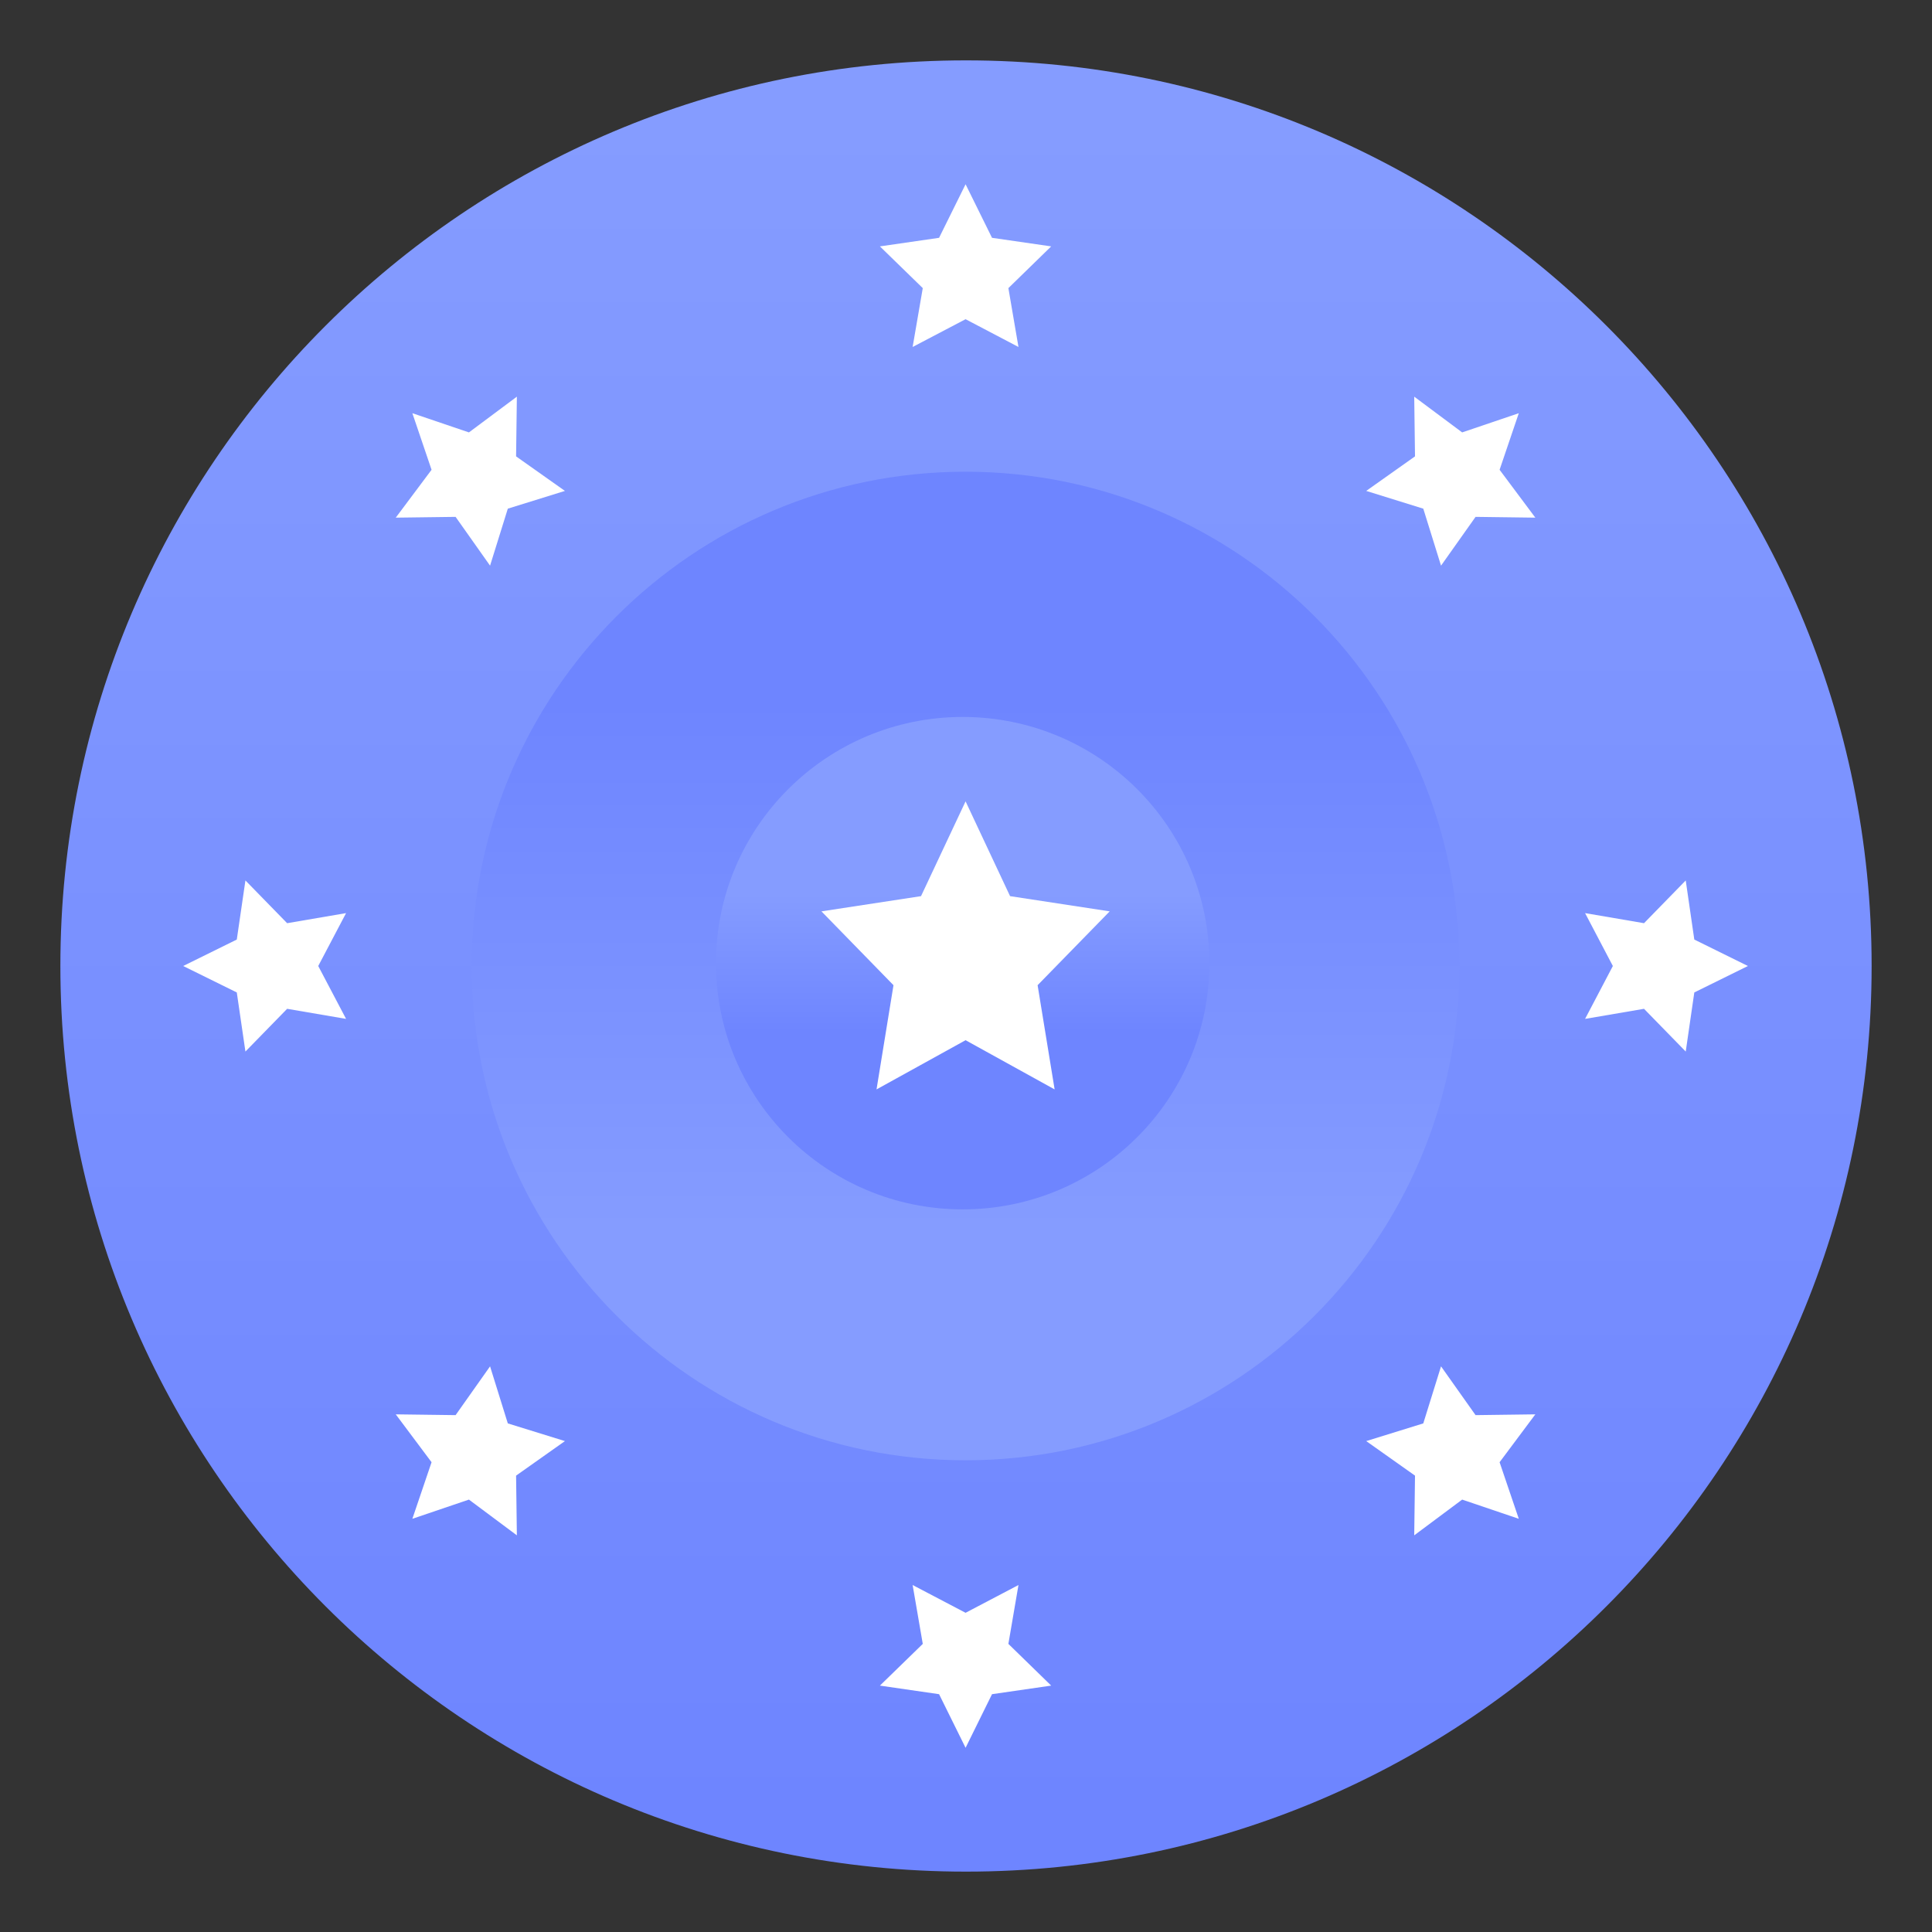 <svg version="1.1" xmlns="http://www.w3.org/2000/svg" xmlns:xlink="http://www.w3.org/1999/xlink" width="32" height="32" viewBox="0 0 32 32">
<rect x="0" y="0" width="32" height="32" fill="#333333" stroke="none"/>
<defs>
<linearGradient id="gradient1" x1="50.000%" y1="3.125%" x2="50.000%" y2="96.875%" >
<stop offset="0%" stop-color="#859CFF" />
<stop offset="100%" stop-color="#6E85FF" />
</linearGradient>
<linearGradient id="gradient2" x1="50.000%" y1="76.562%" x2="50.000%" y2="23.438%" >
<stop offset="0%" stop-color="#859CFF" />
<stop offset="100%" stop-color="#6E85FF" />
</linearGradient>
<linearGradient id="gradient3" x1="50.000%" y1="35.938%" x2="50.000%" y2="64.062%" >
<stop offset="0%" stop-color="#859CFF" />
<stop offset="100%" stop-color="#6E85FF" />
</linearGradient>
</defs>
<g id="icon_rank_specia">
<path id="Ellipse-1" d="M16.000,1.000 C24.284,1.000 31.000,7.716 31.000,16.000 C31.000,24.284 24.284,31.000 16.000,31.000 C7.716,31.000 1.000,24.284 1.000,16.000 C1.000,7.716 7.716,1.000 16.000,1.000 z" fill="url(#gradient1)"/>
<path id="Ellipse-1" d="M15.992,7.813 C20.510,7.813 24.172,11.478 24.172,16.000 C24.172,20.522 20.510,24.187 15.992,24.187 C11.475,24.187 7.813,20.522 7.813,16.000 C7.813,11.478 11.475,7.813 15.992,7.813 z" fill="url(#gradient2)"/>
<path id="Ellipse-1" d="M15.945,11.875 C18.202,11.875 20.031,13.701 20.031,15.953 C20.031,18.205 18.202,20.031 15.945,20.031 C13.689,20.031 11.859,18.205 11.859,15.953 C11.859,13.701 13.689,11.875 15.945,11.875 z" fill="url(#gradient3)"/>
<path id="beam" d="M28.063,16.438 L27.921,17.417 L27.230,16.709 L26.254,16.876 L26.714,16.000 L26.254,15.124 L27.230,15.291 L27.921,14.583 L28.063,15.562 L28.951,16.000 L28.063,16.438 zM25.156,25.156 L24.218,24.838 L23.424,25.430 L23.437,24.441 L22.629,23.869 L23.574,23.576 L23.868,22.631 L24.440,23.439 L25.430,23.426 L24.838,24.219 L25.156,25.156 zM24.440,8.561 L23.868,9.369 L23.574,8.425 L22.629,8.131 L23.437,7.559 L23.424,6.570 L24.218,7.162 L25.156,6.844 L24.838,7.781 L25.430,8.574 L24.440,8.561 zM17.468,18.044 L15.993,17.229 L14.518,18.044 L14.799,16.318 L13.606,15.095 L15.255,14.843 L15.993,13.273 L16.730,14.843 L18.380,15.095 L17.186,16.318 L17.468,18.044 zM16.869,5.747 L15.993,5.287 L15.116,5.747 L15.284,4.772 L14.574,4.081 L15.554,3.939 L15.993,3.052 L16.431,3.939 L17.411,4.081 L16.702,4.772 L16.869,5.747 zM8.561,25.430 L7.767,24.838 L6.830,25.156 L7.148,24.219 L6.555,23.426 L7.546,23.439 L8.117,22.631 L8.411,23.576 L9.357,23.869 L8.548,24.441 L8.561,25.430 zM8.411,8.425 L8.117,9.369 L7.546,8.561 L6.555,8.574 L7.148,7.781 L6.830,6.844 L7.767,7.162 L8.561,6.570 L8.548,7.559 L9.357,8.131 L8.411,8.425 zM4.756,16.709 L4.065,17.417 L3.922,16.438 L3.034,16.000 L3.922,15.562 L4.065,14.583 L4.756,15.291 L5.732,15.124 L5.271,16.000 L5.732,16.876 L4.756,16.709 zM15.116,26.253 L15.993,26.713 L16.869,26.253 L16.702,27.228 L17.411,27.919 L16.431,28.061 L15.993,28.949 L15.554,28.061 L14.574,27.919 L15.284,27.228 L15.116,26.253 z" fill="#FFFFFF" />
</g>
</svg>
